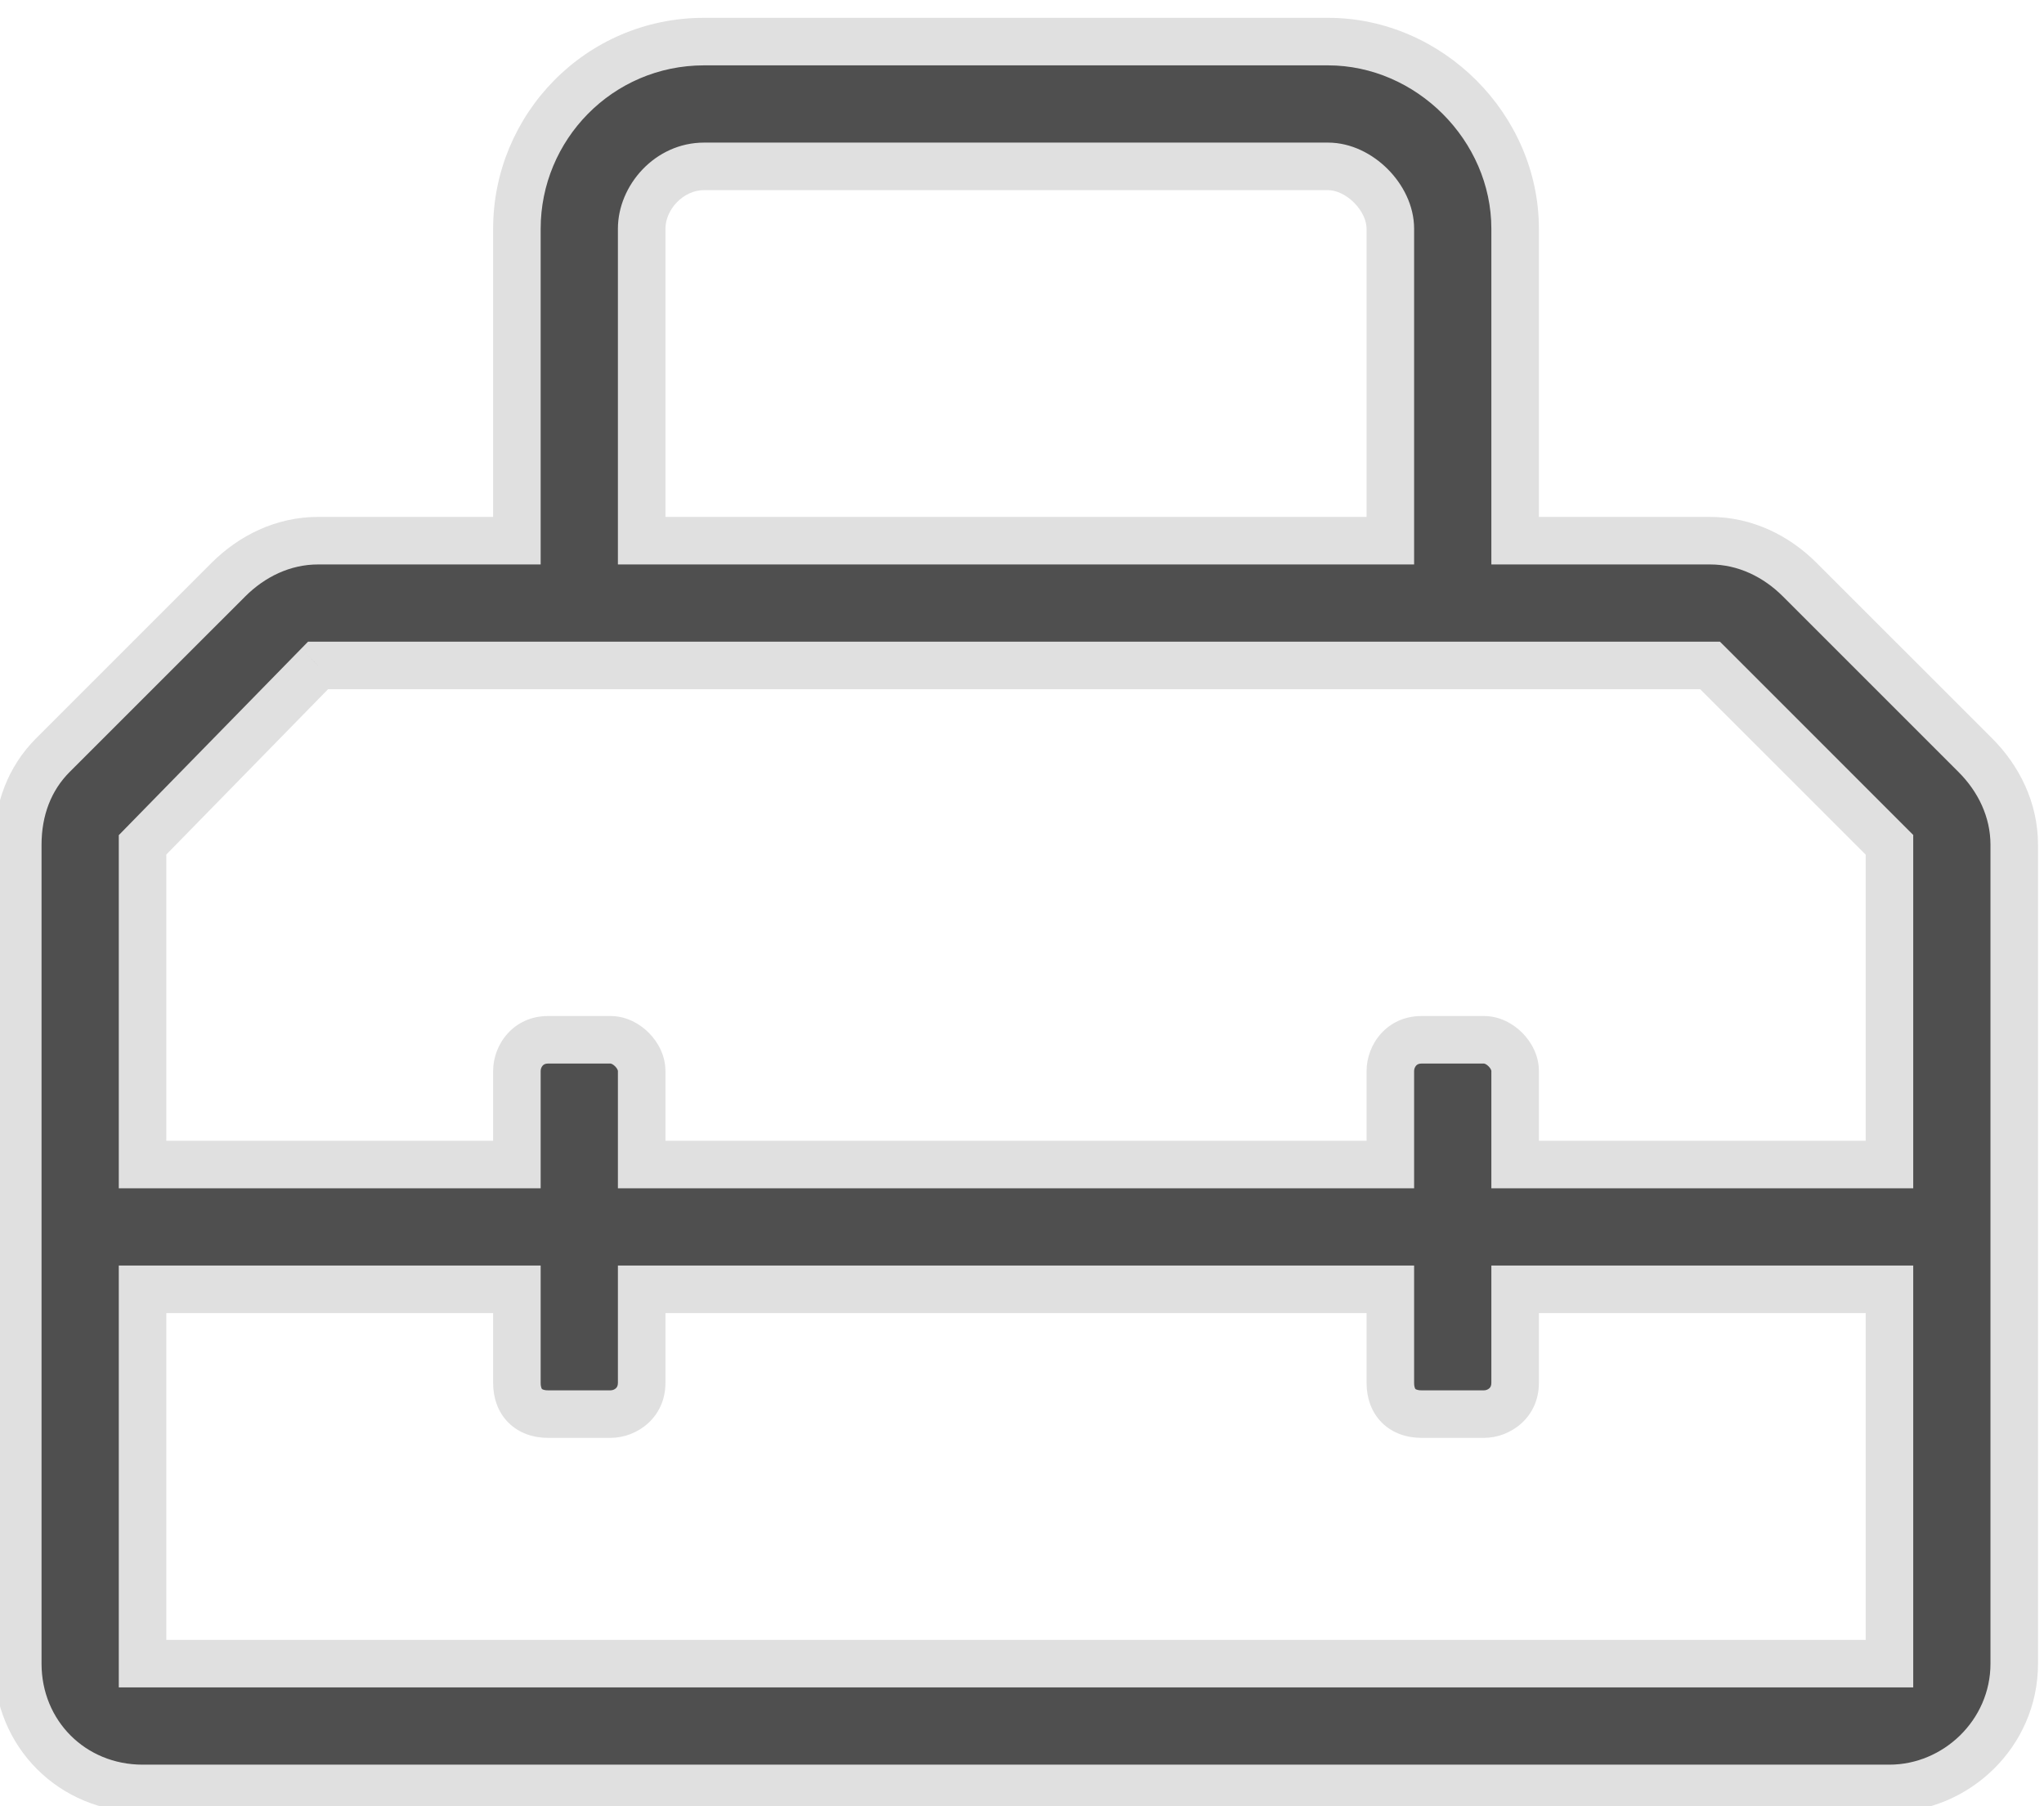 <svg width="43" height="38" viewBox="0 0 43 38" fill="none" xmlns="http://www.w3.org/2000/svg">
<path d="M41.554 15.887L37.863 12.195C37.37 11.703 36.714 11.375 35.976 11.375H31.874V4.812C31.874 2.68 30.07 0.875 27.937 0.875H14.812C12.597 0.875 10.874 2.68 10.874 4.812V11.375H6.691C5.952 11.375 5.296 11.703 4.804 12.195L1.113 15.887C0.62 16.379 0.374 17.035 0.374 17.773V35C0.374 36.477 1.523 37.625 2.999 37.625H39.749C41.144 37.625 42.374 36.477 42.374 35V17.773C42.374 17.035 42.046 16.379 41.554 15.887ZM13.499 4.812C13.499 4.156 14.074 3.5 14.812 3.5H27.937C28.593 3.5 29.249 4.156 29.249 4.812V11.375H13.499V4.812ZM39.749 35H2.999V27.125H10.874V29.094C10.874 29.504 11.12 29.75 11.531 29.75H12.843C13.171 29.75 13.499 29.504 13.499 29.094V27.125H29.249V29.094C29.249 29.504 29.495 29.75 29.906 29.75H31.218C31.546 29.75 31.874 29.504 31.874 29.094V27.125H39.749V35ZM31.874 24.5V22.531C31.874 22.203 31.546 21.875 31.218 21.875H29.906C29.495 21.875 29.249 22.203 29.249 22.531V24.5H13.499V22.531C13.499 22.203 13.171 21.875 12.843 21.875H11.531C11.12 21.875 10.874 22.203 10.874 22.531V24.5H2.999V17.773L6.691 14H35.976L39.749 17.773V24.5H31.874Z" fill="#4F4F4F"/>
<path d="M31.874 11.375H31.374V11.875H31.874V11.375ZM10.874 11.375V11.875H11.374V11.375H10.874ZM29.249 11.375V11.875H29.749V11.375H29.249ZM13.499 11.375H12.999V11.875H13.499V11.375ZM39.749 35V35.5H40.249V35H39.749ZM2.999 35H2.499V35.5H2.999V35ZM2.999 27.125V26.625H2.499V27.125H2.999ZM10.874 27.125H11.374V26.625H10.874V27.125ZM13.499 27.125V26.625H12.999V27.125H13.499ZM29.249 27.125H29.749V26.625H29.249V27.125ZM31.874 27.125V26.625H31.374V27.125H31.874ZM39.749 27.125H40.249V26.625H39.749V27.125ZM31.874 24.5H31.374V25H31.874V24.5ZM29.249 24.5V25H29.749V24.5H29.249ZM13.499 24.5H12.999V25H13.499V24.5ZM10.874 24.5V25H11.374V24.5H10.874ZM2.999 24.5H2.499V25H2.999V24.5ZM2.999 17.773L2.642 17.424L2.499 17.57V17.773H2.999ZM6.691 14V13.5H6.48L6.333 13.65L6.691 14ZM35.976 14L36.33 13.646L36.183 13.5H35.976V14ZM39.749 17.773H40.249V17.566L40.103 17.42L39.749 17.773ZM39.749 24.5V25H40.249V24.5H39.749ZM41.908 15.533L38.216 11.842L37.509 12.549L41.2 16.24L41.908 15.533ZM38.216 11.842C37.647 11.273 36.869 10.875 35.976 10.875V11.875C36.56 11.875 37.094 12.134 37.509 12.549L38.216 11.842ZM35.976 10.875H31.874V11.875H35.976V10.875ZM32.374 11.375V4.812H31.374V11.375H32.374ZM32.374 4.812C32.374 2.404 30.346 0.375 27.937 0.375V1.375C29.794 1.375 31.374 2.956 31.374 4.812H32.374ZM27.937 0.375H14.812V1.375H27.937V0.375ZM14.812 0.375C12.314 0.375 10.374 2.41 10.374 4.812H11.374C11.374 2.949 12.88 1.375 14.812 1.375V0.375ZM10.374 4.812V11.375H11.374V4.812H10.374ZM10.874 10.875H6.691V11.875H10.874V10.875ZM6.691 10.875C5.798 10.875 5.02 11.273 4.45 11.842L5.158 12.549C5.573 12.134 6.107 11.875 6.691 11.875V10.875ZM4.45 11.842L0.759 15.533L1.466 16.24L5.158 12.549L4.45 11.842ZM0.759 15.533C0.162 16.131 -0.126 16.92 -0.126 17.773H0.874C0.874 17.15 1.079 16.627 1.466 16.24L0.759 15.533ZM-0.126 17.773V35H0.874V17.773H-0.126ZM-0.126 35C-0.126 36.753 1.247 38.125 2.999 38.125V37.125C1.799 37.125 0.874 36.2 0.874 35H-0.126ZM2.999 38.125H39.749V37.125H2.999V38.125ZM39.749 38.125C41.41 38.125 42.874 36.763 42.874 35H41.874C41.874 36.19 40.878 37.125 39.749 37.125V38.125ZM42.874 35V17.773H41.874V35H42.874ZM42.874 17.773C42.874 16.881 42.477 16.102 41.908 15.533L41.2 16.24C41.616 16.655 41.874 17.19 41.874 17.773H42.874ZM13.999 4.812C13.999 4.412 14.37 4 14.812 4V3C13.778 3 12.999 3.9 12.999 4.812H13.999ZM14.812 4H27.937V3H14.812V4ZM27.937 4C28.102 4 28.31 4.088 28.486 4.264C28.662 4.44 28.749 4.647 28.749 4.812H29.749C29.749 4.322 29.509 3.873 29.193 3.557C28.877 3.24 28.428 3 27.937 3V4ZM28.749 4.812V11.375H29.749V4.812H28.749ZM29.249 10.875H13.499V11.875H29.249V10.875ZM13.999 11.375V4.812H12.999V11.375H13.999ZM39.749 34.5H2.999V35.5H39.749V34.5ZM3.499 35V27.125H2.499V35H3.499ZM2.999 27.625H10.874V26.625H2.999V27.625ZM10.374 27.125V29.094H11.374V27.125H10.374ZM10.374 29.094C10.374 29.399 10.468 29.702 10.695 29.929C10.922 30.156 11.225 30.25 11.531 30.25V29.25C11.478 29.25 11.444 29.242 11.427 29.235C11.41 29.229 11.404 29.224 11.402 29.222C11.401 29.221 11.395 29.215 11.389 29.198C11.382 29.18 11.374 29.147 11.374 29.094H10.374ZM11.531 30.25H12.843V29.25H11.531V30.25ZM12.843 30.25C13.405 30.25 13.999 29.82 13.999 29.094H12.999C12.999 29.156 12.978 29.187 12.956 29.207C12.928 29.233 12.886 29.25 12.843 29.25V30.25ZM13.999 29.094V27.125H12.999V29.094H13.999ZM13.499 27.625H29.249V26.625H13.499V27.625ZM28.749 27.125V29.094H29.749V27.125H28.749ZM28.749 29.094C28.749 29.399 28.843 29.702 29.07 29.929C29.297 30.156 29.6 30.25 29.906 30.25V29.25C29.853 29.25 29.82 29.242 29.802 29.235C29.785 29.229 29.779 29.224 29.777 29.222C29.776 29.221 29.77 29.215 29.764 29.198C29.757 29.18 29.749 29.147 29.749 29.094H28.749ZM29.906 30.25H31.218V29.25H29.906V30.25ZM31.218 30.25C31.78 30.25 32.374 29.82 32.374 29.094H31.374C31.374 29.156 31.353 29.187 31.331 29.207C31.303 29.233 31.261 29.25 31.218 29.25V30.25ZM32.374 29.094V27.125H31.374V29.094H32.374ZM31.874 27.625H39.749V26.625H31.874V27.625ZM39.249 27.125V35H40.249V27.125H39.249ZM32.374 24.5V22.531H31.374V24.5H32.374ZM32.374 22.531C32.374 22.205 32.216 21.92 32.023 21.727C31.83 21.533 31.545 21.375 31.218 21.375V22.375C31.217 22.375 31.227 22.375 31.248 22.384C31.268 22.394 31.293 22.41 31.316 22.434C31.339 22.457 31.355 22.481 31.365 22.502C31.375 22.522 31.374 22.532 31.374 22.531H32.374ZM31.218 21.375H29.906V22.375H31.218V21.375ZM29.906 21.375C29.179 21.375 28.749 21.969 28.749 22.531H29.749C29.749 22.489 29.766 22.446 29.792 22.418C29.812 22.396 29.843 22.375 29.906 22.375V21.375ZM28.749 22.531V24.5H29.749V22.531H28.749ZM29.249 24H13.499V25H29.249V24ZM13.999 24.5V22.531H12.999V24.5H13.999ZM13.999 22.531C13.999 22.205 13.841 21.92 13.648 21.727C13.455 21.533 13.17 21.375 12.843 21.375V22.375C12.842 22.375 12.852 22.375 12.873 22.384C12.893 22.394 12.918 22.41 12.941 22.434C12.964 22.457 12.98 22.481 12.99 22.502C12.999 22.522 12.999 22.532 12.999 22.531H13.999ZM12.843 21.375H11.531V22.375H12.843V21.375ZM11.531 21.375C10.804 21.375 10.374 21.969 10.374 22.531H11.374C11.374 22.489 11.391 22.446 11.417 22.418C11.437 22.396 11.468 22.375 11.531 22.375V21.375ZM10.374 22.531V24.5H11.374V22.531H10.374ZM10.874 24H2.999V25H10.874V24ZM3.499 24.5V17.773H2.499V24.5H3.499ZM3.357 18.123L7.048 14.35L6.333 13.65L2.642 17.424L3.357 18.123ZM6.691 14.5H35.976V13.5H6.691V14.5ZM35.622 14.354L39.396 18.127L40.103 17.42L36.33 13.646L35.622 14.354ZM39.249 17.773V24.5H40.249V17.773H39.249ZM39.749 24H31.874V25H39.749V24Z" fill="#E0E0E0"/>
</svg>
